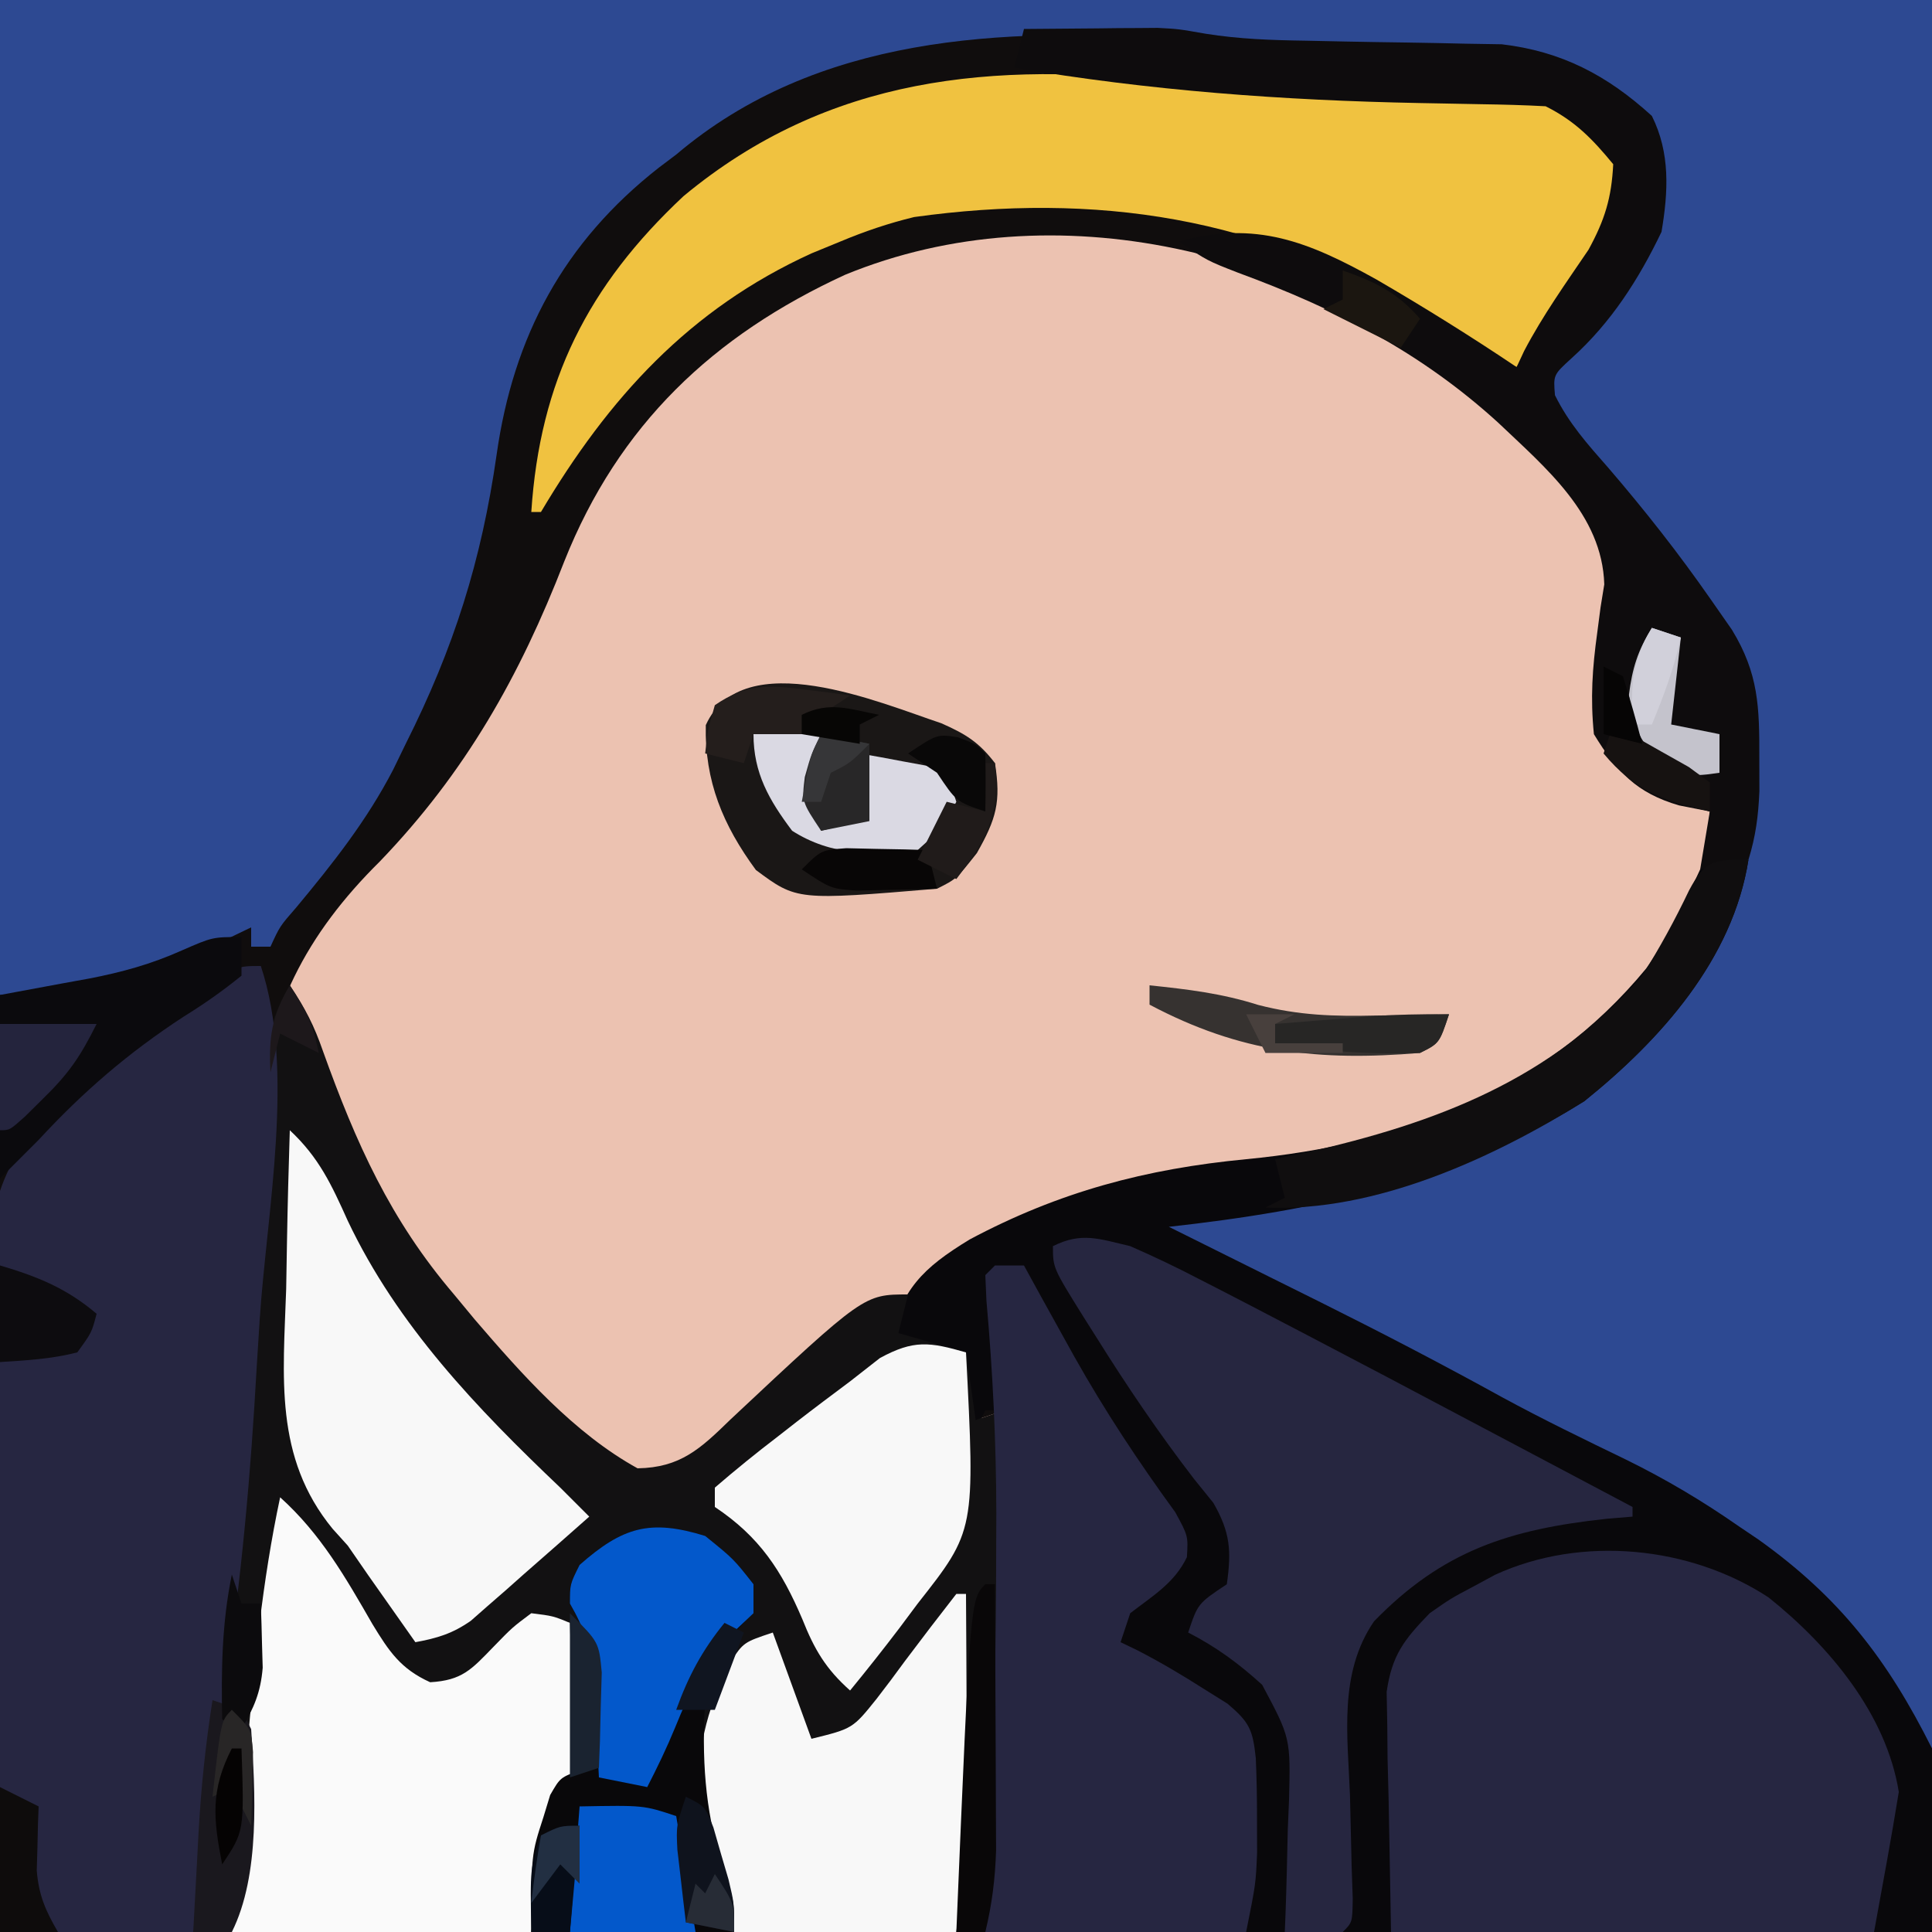 <?xml version="1.0" encoding="UTF-8"?>
<svg version="1.1" xmlns="http://www.w3.org/2000/svg" width="200" height="200">
<rect width="100%" height="100%" fill="#808080" stroke="none"/>
<path d="M0 0 C66 0 132 0 200 0 C200 66 200 132 200 200 C134 200 68 200 0 200 C0 134 0 68 0 0 Z " fill="#100D0D" transform="translate(0,0)"/>
<path d="M0 0 C13.103 11.947 13.103 11.947 14.391 17.18 C14.37 21.003 13.923 24.79 13.492 28.586 C13.143 32.618 13.021 34.555 15.133 38.129 C17.164 39.974 18.593 41.061 21.141 41.992 C22.213 42.384 23.286 42.776 24.391 43.18 C23.787 52.438 19.501 60.036 12.742 66.301 C1.915 74.952 -9.86 78.871 -23.484 80.117 C-35.27 81.203 -48.469 84.175 -57.609 92.18 C-58.893 94.762 -58.893 94.762 -59.609 97.18 C-57.299 97.84 -54.989 98.5 -52.609 99.18 C-52.114 102.645 -52.114 102.645 -51.609 106.18 C-50.619 105.85 -49.629 105.52 -48.609 105.18 C-48.419 134.531 -48.419 134.531 -49.047 146.242 C-49.086 146.989 -49.125 147.736 -49.166 148.505 C-49.39 152.188 -49.881 155.54 -50.609 159.18 C-77.669 159.18 -104.729 159.18 -132.609 159.18 C-131.496 140.259 -131.496 140.259 -130.16 132.934 C-128.8 124.69 -128.132 116.483 -127.652 108.145 C-127.58 106.922 -127.508 105.699 -127.434 104.439 C-127.141 99.382 -126.857 94.324 -126.606 89.264 C-126.416 85.514 -126.193 81.767 -125.965 78.02 C-125.918 76.892 -125.871 75.765 -125.822 74.604 C-125.127 63.911 -120.857 55.838 -113.297 48.367 C-104.422 39.139 -98.808 29.191 -94.2 17.308 C-88.569 3.155 -78.788 -6.091 -65.125 -12.375 C-43.384 -21.313 -17.403 -14.81 0 0 Z " fill="#ECC2B1" transform="translate(152.609,40.82)"/>
<path d="M0 0 C66 0 132 0 200 0 C200 59.73 200 119.46 200 181 C197.98 178.98 197.136 177.407 195.875 174.875 C190.01 164.131 180.314 158.55 169.75 153.125 C164.775 150.569 159.886 147.964 155.121 145.031 C149.702 141.737 144.059 139.046 138.312 136.375 C132.066 133.457 125.926 130.531 120 127 C120 126.67 120 126.34 120 126 C120.552 125.941 121.105 125.881 121.674 125.82 C141.64 123.574 160.65 119.323 174 103 C177.784 97.29 180.76 91.957 181 85 C181.073 83.48 181.073 83.48 181.148 81.93 C181.449 71.792 178.761 65.53 172.75 57.562 C172.266 56.907 171.781 56.252 171.282 55.577 C168.117 51.339 164.797 47.354 161.047 43.613 C160 42 160 42 160.152 40 C161.093 37.78 162.162 36.438 163.812 34.688 C168.975 28.815 171.813 24.381 171.445 16.301 C170.724 12.572 169.051 11.142 166 9 C161.029 6.539 157.374 5.615 151.746 5.523 C151.082 5.508 150.418 5.492 149.734 5.476 C147.635 5.429 145.537 5.401 143.438 5.375 C141.335 5.338 139.233 5.297 137.13 5.252 C135.225 5.213 133.321 5.185 131.416 5.158 C128.192 5.009 125.174 4.557 122 4 C103.667 2.848 84.545 3.661 70 16 C69.417 16.44 68.835 16.879 68.234 17.332 C58.345 25.061 53.137 34.844 51.41 47.066 C49.838 58.053 46.987 67.081 42 77 C41.576 77.873 41.152 78.745 40.715 79.645 C37.991 84.917 34.462 89.381 30.672 93.934 C28.964 95.893 28.964 95.893 28 98 C27.34 98 26.68 98 26 98 C26 97.34 26 96.68 26 96 C25.299 96.338 24.598 96.675 23.875 97.023 C15.52 100.951 9.391 103 0 103 C0 69.01 0 35.02 0 0 Z " fill="#2D4992" transform="translate(0,0)"/>
<path d="M0 0 C-1.624 10.311 -9.09 18.64 -17 25 C-30.299 33.32 -44.672 36.295 -60 38 C-59.27 38.362 -58.54 38.725 -57.788 39.098 C-55.023 40.472 -52.259 41.848 -49.496 43.225 C-47.734 44.102 -45.972 44.977 -44.209 45.852 C-37.898 48.998 -31.664 52.241 -25.49 55.647 C-21.285 57.932 -16.984 60.013 -12.678 62.098 C-8.558 64.123 -4.776 66.367 -1 69 C-0.322 69.458 0.356 69.915 1.055 70.387 C9.428 76.37 14.38 82.759 19 92 C19 98.27 19 104.54 19 111 C-13.34 111 -45.68 111 -79 111 C-78.34 93.18 -77.68 75.36 -77 57 C-77.66 57 -78.32 57 -79 57 C-79.33 57.66 -79.66 58.32 -80 59 C-81 58 -81 58 -81.062 54.438 C-81.042 53.303 -81.021 52.169 -81 51 C-84.96 50.505 -84.96 50.505 -89 50 C-87.637 44.436 -85.521 42.296 -80.625 39.312 C-71.361 34.37 -62.376 31.993 -52 31 C-35.838 29.44 -21.215 24.144 -10.582 11.25 C-8.292 7.994 -6.674 4.607 -5 1 C-3 0 -3 0 0 0 Z " fill="#09080B" transform="translate(181,89)"/>
<path d="M0 0 C1.635 2.452 2.507 4.138 3.445 6.844 C6.843 16.307 10.39 24.268 17 32 C17.712 32.86 18.423 33.72 19.156 34.605 C24.016 40.261 29.411 46.367 36 50 C40.446 49.931 42.531 47.954 45.625 44.938 C59.433 32 59.433 32 64 32 C63.67 33.32 63.34 34.64 63 36 C65.31 36.66 67.62 37.32 70 38 C70.495 41.465 70.495 41.465 71 45 C71.99 44.67 72.98 44.34 74 44 C74.19 73.351 74.19 73.351 73.562 85.062 C73.523 85.809 73.484 86.556 73.444 87.325 C73.219 91.008 72.728 94.36 72 98 C44.94 98 17.88 98 -10 98 C-8.885 79.05 -8.885 79.05 -7.566 71.781 C-5.376 58.448 -4.765 44.972 -3.938 31.5 C-3.623 26.385 -3.297 21.27 -2.965 16.156 C-2.897 14.993 -2.829 13.829 -2.76 12.631 C-2.689 11.554 -2.619 10.478 -2.547 9.369 C-2.46 7.954 -2.46 7.954 -2.372 6.51 C-1.994 3.958 -1.287 2.219 0 0 Z " fill="#121112" transform="translate(30,102)"/>
<path d="M0 0 C3.579 10.738 0.616 25.437 -0.117 36.611 C-0.311 39.598 -0.491 42.586 -0.67 45.574 C-1.372 56.729 -2.525 67.685 -4.342 78.714 C-5.136 83.62 -5.515 88.507 -5.789 93.469 C-6 96 -6 96 -7 100 C-13.6 100 -20.2 100 -27 100 C-27.25 90.037 -27.451 80.077 -27.57 70.112 C-27.627 65.484 -27.705 60.858 -27.83 56.23 C-27.95 51.756 -28.015 47.284 -28.044 42.809 C-28.064 41.11 -28.103 39.412 -28.163 37.714 C-28.436 29.635 -28.624 23.017 -23.166 16.625 C-20.889 14.251 -18.521 12.118 -16 10 C-15.345 9.426 -14.69 8.853 -14.015 8.261 C-12.546 7.04 -10.996 5.918 -9.438 4.812 C-8.446 4.097 -7.455 3.382 -6.434 2.645 C-2.52 0 -2.52 0 0 0 Z " fill="#262641" transform="translate(27,100)"/>
<path d="M0 0 C6.269 5.018 12.175 12.056 13.473 20.129 C12.694 24.975 11.788 29.8 10.91 34.629 C-5.59 34.629 -22.09 34.629 -39.09 34.629 C-39.172 30.112 -39.255 25.595 -39.34 20.941 C-39.376 19.525 -39.413 18.109 -39.45 16.65 C-39.46 15.525 -39.47 14.401 -39.48 13.242 C-39.501 12.095 -39.522 10.948 -39.544 9.767 C-38.993 5.957 -37.739 4.364 -35.09 1.629 C-32.871 0.082 -32.871 0.082 -30.59 -1.121 C-29.837 -1.528 -29.084 -1.936 -28.309 -2.355 C-19.375 -6.445 -8.149 -5.346 0 0 Z " fill="#262641" transform="translate(183.09,165.371)"/>
<path d="M0 0 C4.458 0.486 8.891 0.597 13.371 0.641 C14.811 0.66 16.25 0.68 17.689 0.699 C19.908 0.728 22.125 0.75 24.344 0.75 C38.341 0.772 38.341 0.772 42.859 3.879 C45.422 6.5 45.422 6.5 46.734 9.188 C46.016 16.805 39.864 23.49 35.422 29.5 C31.636 28.125 28.514 26.363 25.172 24.125 C9.256 13.897 -8.308 11.377 -26.949 13.969 C-29.624 14.621 -32.039 15.439 -34.578 16.5 C-35.558 16.902 -36.538 17.304 -37.547 17.719 C-50.228 23.483 -58.583 32.719 -65.578 44.5 C-65.908 44.5 -66.238 44.5 -66.578 44.5 C-65.689 30.938 -60.72 21.076 -50.828 11.812 C-35.815 -0.655 -18.731 -2.17 0 0 Z " fill="#F0C240" transform="translate(121.578,8.5)"/>
<path d="M0 0 C2.466 1.08 4.809 2.193 7.188 3.438 C8.219 3.965 8.219 3.965 9.272 4.504 C11.52 5.659 13.761 6.828 16 8 C17.15 8.599 17.15 8.599 18.322 9.211 C23.893 12.119 29.448 15.056 35 18 C36.661 18.879 38.323 19.758 39.984 20.637 C43.991 22.756 47.996 24.877 52 27 C52 27.33 52 27.66 52 28 C51.105 28.075 50.211 28.15 49.289 28.227 C39.232 29.32 32.345 31.532 25.238 38.84 C21.557 44.224 22.513 50.63 22.75 56.875 C22.811 59.331 22.868 61.786 22.922 64.242 C22.959 65.324 22.996 66.405 23.034 67.519 C23 70 23 70 22 71 C20 71.041 18 71.043 16 71 C16.026 70.365 16.052 69.73 16.079 69.076 C16.184 66.176 16.248 63.276 16.312 60.375 C16.354 59.376 16.396 58.377 16.439 57.348 C16.599 50.915 16.599 50.915 13.656 45.406 C11.21 43.19 8.93 41.507 6 40 C7 37 7 37 10 35 C10.49 31.533 10.359 29.623 8.602 26.57 C7.949 25.763 7.297 24.956 6.625 24.125 C2.972 19.379 -0.325 14.517 -3.5 9.438 C-3.945 8.734 -4.39 8.031 -4.849 7.307 C-8 2.248 -8 2.248 -8 0 C-5.03 -1.485 -3.209 -0.75 0 0 Z " fill="#262640" transform="translate(117,129)"/>
<path d="M0 0 C0.99 0 1.98 0 3 0 C3.557 1.016 4.114 2.032 4.688 3.078 C5.457 4.469 6.228 5.86 7 7.25 C7.401 7.973 7.803 8.697 8.216 9.442 C11.381 15.071 14.858 20.326 18.664 25.547 C20 28 20 28 19.867 30.199 C18.572 32.889 16.33 34.194 14 36 C13.67 36.99 13.34 37.98 13 39 C13.563 39.271 14.127 39.541 14.707 39.82 C17.121 41.062 19.399 42.415 21.688 43.875 C22.475 44.367 23.263 44.86 24.074 45.367 C26.358 47.303 26.683 48.061 27 51 C27.093 53.144 27.13 55.291 27.125 57.438 C27.129 59.106 27.129 59.106 27.133 60.809 C27 64 27 64 26 69 C17.09 69 8.18 69 -1 69 C-0.835 65.659 -0.67 62.318 -0.5 58.875 C-0.065 49.041 0.11 39.218 0.125 29.375 C0.13 28.157 0.134 26.938 0.139 25.683 C0.127 18.297 -0.227 11.012 -0.883 3.655 C-0.922 2.779 -0.96 1.903 -1 1 C-0.67 0.67 -0.34 0.34 0 0 Z " fill="#262641" transform="translate(103,131)"/>
<path d="M0 0 C2.542 -0.027 5.083 -0.047 7.625 -0.062 C8.338 -0.071 9.051 -0.079 9.785 -0.088 C10.488 -0.091 11.19 -0.094 11.914 -0.098 C12.553 -0.103 13.192 -0.108 13.85 -0.114 C16 0 16 0 18.81 0.493 C22.285 1.045 25.604 1.16 29.121 1.211 C30.482 1.239 31.844 1.268 33.205 1.297 C35.322 1.338 37.439 1.375 39.557 1.401 C41.62 1.429 43.683 1.475 45.746 1.523 C47.582 1.553 47.582 1.553 49.455 1.583 C55.64 2.31 60.373 4.781 65 9 C66.916 12.833 66.701 16.843 66 21 C63.638 25.925 60.774 30.401 56.703 34.07 C54.796 35.81 54.796 35.81 54.969 37.91 C56.409 40.829 58.351 42.994 60.5 45.438 C64.256 49.807 67.769 54.271 71.062 59 C72.163 60.578 72.163 60.578 73.285 62.188 C76.064 66.745 76.137 70.193 76.125 75.5 C76.129 77.186 76.129 77.186 76.133 78.906 C76.023 81.472 75.753 83.563 75 86 C73.35 86.33 71.7 86.66 70 87 C70.33 85.02 70.66 83.04 71 81 C69.422 80.691 69.422 80.691 67.812 80.375 C63.419 79.089 61.403 76.933 59 73 C58.626 69.259 58.838 66.174 59.348 62.477 C59.46 61.618 59.572 60.76 59.688 59.875 C59.815 59.089 59.943 58.302 60.074 57.492 C59.859 50.256 53.979 45.411 49.082 40.746 C41.046 33.425 32.242 28.936 22.152 25.227 C19 24 19 24 16 22 C24.018 19.802 29.449 22.019 36.504 25.941 C41.435 28.807 46.265 31.821 51 35 C51.385 34.176 51.385 34.176 51.777 33.336 C53.704 29.654 56.113 26.289 58.441 22.852 C60.125 19.771 60.826 17.501 61 14 C58.846 11.38 57.041 9.52 54 8 C51.789 7.88 49.574 7.821 47.359 7.789 C45.974 7.763 44.588 7.736 43.203 7.709 C42.475 7.695 41.748 7.682 40.998 7.668 C26.811 7.394 13.011 6.383 -1 4 C-0.67 2.68 -0.34 1.36 0 0 Z " fill="#0E0C0D" transform="translate(106,3)"/>
<path d="M0 0 C4.207 3.788 6.762 8.278 9.557 13.131 C11.277 15.955 12.476 17.763 15.531 19.145 C18.829 18.951 19.792 17.847 22.062 15.5 C24.035 13.469 24.035 13.469 26 12 C28.246 12.281 28.246 12.281 30 13 C30.548 29.527 30.548 29.527 27.754 35.91 C26.652 38.742 26.652 38.742 26 45 C15.77 45 5.54 45 -5 45 C-4.614 40.359 -4.225 35.718 -3.828 31.078 C-3.694 29.504 -3.563 27.93 -3.433 26.356 C-2.698 17.475 -1.862 8.733 0 0 Z " fill="#FAFAFA" transform="translate(29,155)"/>
<path d="M0 0 C3.01 2.815 4.305 5.603 6 9.375 C11.146 20.225 19.359 28.781 28 37 C29.001 37.999 30.002 38.998 31 40 C28.757 41.988 26.507 43.965 24.25 45.938 C23.616 46.501 22.982 47.065 22.328 47.646 C21.4 48.454 21.4 48.454 20.453 49.277 C19.888 49.775 19.322 50.272 18.739 50.785 C16.834 52.116 15.27 52.58 13 53 C11.957 51.522 10.916 50.042 9.875 48.562 C9.295 47.739 8.715 46.915 8.117 46.066 C7.419 45.054 6.72 44.043 6 43 C5.483 42.426 4.965 41.853 4.432 41.261 C-1.656 33.843 -0.673 25.491 -0.375 16.438 C-0.345 14.841 -0.317 13.244 -0.293 11.646 C-0.227 7.763 -0.124 3.882 0 0 Z " fill="#F8F8F8" transform="translate(30,117)"/>
<path d="M0 0 C0.33 0 0.66 0 1 0 C1.029 4.146 1.047 8.292 1.062 12.438 C1.071 13.602 1.079 14.767 1.088 15.967 C1.093 17.683 1.093 17.683 1.098 19.434 C1.106 20.997 1.106 20.997 1.114 22.592 C0.975 26.742 0.459 30.873 0 35 C-7.59 35 -15.18 35 -23 35 C-26.64 23.967 -28.715 17.631 -23.387 7.039 C-22 5 -22 5 -19 4 C-17.68 7.63 -16.36 11.26 -15 15 C-10.727 13.946 -10.727 13.946 -8.238 10.84 C-7.759 10.211 -7.281 9.583 -6.787 8.936 C-6.3 8.276 -5.814 7.617 -5.312 6.938 C-3.562 4.607 -1.794 2.298 0 0 Z " fill="#F8F8F8" transform="translate(99,165)"/>
<path d="M0 0 C2.938 2.375 2.938 2.375 5 5 C5 8 5 8 2.625 10.438 C1.326 11.706 1.326 11.706 0 13 C-1.295 15.166 -1.295 15.166 -2 17 C-1.34 17 -0.68 17 0 17 C-0.035 17.678 -0.07 18.356 -0.105 19.055 C-0.283 25.162 0.32 30.135 2.344 35.906 C3 38 3 38 3 41 C-3.93 41 -10.86 41 -18 41 C-18 32.968 -18 32.968 -16.75 29.125 C-16.518 28.364 -16.286 27.604 -16.047 26.82 C-15 25 -15 25 -12.891 24.242 C-11.955 24.122 -11.955 24.122 -11 24 C-11.114 21.916 -11.242 19.833 -11.375 17.75 C-11.479 16.01 -11.479 16.01 -11.586 14.234 C-11.967 11.258 -12.554 9.563 -14 7 C-14 5 -14 5 -13 3 C-8.54 -0.929 -5.708 -1.764 0 0 Z " fill="#09080A" transform="translate(73,159)"/>
<path d="M0 0 C0.953 18.441 0.953 18.441 -5 26 C-5.624 26.837 -6.248 27.673 -6.891 28.535 C-8.556 30.725 -10.256 32.873 -12 35 C-14.521 32.758 -15.697 30.746 -16.938 27.625 C-19.087 22.58 -21.376 19.082 -26 16 C-26 15.34 -26 14.68 -26 14 C-23.829 12.126 -21.65 10.365 -19.375 8.625 C-18.758 8.143 -18.14 7.661 -17.504 7.164 C-15.685 5.755 -13.844 4.377 -12 3 C-10.982 2.203 -9.963 1.407 -8.914 0.586 C-5.403 -1.325 -3.775 -1.079 0 0 Z " fill="#F8F8F8" transform="translate(100,140)"/>
<path d="M0 0 C2.523 1.114 3.903 1.957 5.566 4.133 C6.193 8.158 5.716 9.869 3.691 13.445 C1.566 16.133 1.566 16.133 -0.434 17.133 C-14.938 18.347 -14.938 18.347 -19.184 15.195 C-22.594 10.554 -24.495 6.005 -24.371 0.195 C-20.53 -8.255 -6.231 -2.063 0 0 Z " fill="#1A1716" transform="translate(97.434,74.867)"/>
<path d="M0 0 C2.938 2.375 2.938 2.375 5 5 C5 5.99 5 6.98 5 8 C4.258 8.701 3.515 9.402 2.75 10.125 C-0.219 13.229 -1.509 15.896 -3.105 19.816 C-3.974 21.937 -4.952 23.963 -6 26 C-7.65 25.67 -9.3 25.34 -11 25 C-11.073 23.554 -11.073 23.554 -11.148 22.078 C-11.223 20.815 -11.298 19.552 -11.375 18.25 C-11.445 16.997 -11.514 15.744 -11.586 14.453 C-11.959 11.345 -12.477 9.65 -14 7 C-14 5 -14 5 -13 3 C-8.54 -0.929 -5.708 -1.764 0 0 Z " fill="#0358CB" transform="translate(73,159)"/>
<path d="M0 0 C-1.624 10.311 -9.09 18.64 -17 25 C-26.389 30.874 -38.676 36.527 -50 36 C-49.01 35.505 -49.01 35.505 -48 35 C-48.33 33.68 -48.66 32.36 -49 31 C-47.984 30.781 -46.968 30.562 -45.922 30.336 C-32.345 27.27 -20.415 22.806 -11 12 C-9.188 9.124 -7.621 6.253 -6.156 3.188 C-4.478 0.013 -3.572 0 0 0 Z " fill="#100E0F" transform="translate(181,89)"/>
<path d="M0 0 C0 1.32 0 2.64 0 4 C-1.981 5.607 -3.847 6.916 -6 8.25 C-11.69 11.964 -16.38 15.994 -21 21 C-22.32 22.32 -23.64 23.64 -25 25 C-25 18.73 -25 12.46 -25 6 C-17.938 4.688 -17.938 4.688 -15.758 4.296 C-12.374 3.642 -9.343 2.805 -6.191 1.395 C-3 0 -3 0 0 0 Z " fill="#0B0A0D" transform="translate(25,97)"/>
<path d="M0 0 C6.625 -0.125 6.625 -0.125 10 1 C10.66 4.96 11.32 8.92 12 13 C7.71 13 3.42 13 -1 13 C-0.67 8.71 -0.34 4.42 0 0 Z " fill="#0358CB" transform="translate(60,187)"/>
<path d="M0 0 C2.31 0 4.62 0 7 0 C6.814 1.093 6.629 2.186 6.438 3.312 C5.742 6.936 5.742 6.936 7 10 C8.32 9.67 9.64 9.34 11 9 C11 6.69 11 4.38 11 2 C12.482 2.254 13.961 2.529 15.438 2.812 C16.673 3.039 16.673 3.039 17.934 3.27 C18.616 3.511 19.297 3.752 20 4 C20.33 4.99 20.66 5.98 21 7 C19.562 9.688 19.562 9.688 17 12 C12.293 12.523 8.096 12.617 4 10 C1.625 6.839 0 4.045 0 0 Z " fill="#DAD9E3" transform="translate(78,76)"/>
<path d="M0 0 C3 1 3 1 4 3 C4.416 9.469 4.96 18.079 2 24 C0.68 24 -0.64 24 -2 24 C-1.858 21.312 -1.711 18.625 -1.562 15.938 C-1.523 15.185 -1.484 14.433 -1.443 13.658 C-1.184 9.053 -0.72 4.556 0 0 Z " fill="#1A181E" transform="translate(22,176)"/>
<path d="M0 0 C3.955 0.416 7.447 0.825 11.25 2.031 C15.464 3.12 19.12 3.228 23.438 3.125 C24.169 3.116 24.901 3.107 25.654 3.098 C27.436 3.074 29.218 3.039 31 3 C30 6 30 6 28 7 C17.553 7.873 9.448 7.01 0 2 C0 1.34 0 0.68 0 0 Z " fill="#363230" transform="translate(119,102)"/>
<path d="M0 0 C0.33 0 0.66 0 1 0 C1.025 4.323 1.043 8.647 1.055 12.97 C1.06 14.439 1.067 15.909 1.075 17.378 C1.088 19.496 1.093 21.613 1.098 23.73 C1.106 25.639 1.106 25.639 1.114 27.587 C1.015 30.537 0.691 33.139 0 36 C-0.99 36 -1.98 36 -3 36 C-1.558 1.558 -1.558 1.558 0 0 Z " fill="#090708" transform="translate(102,164)"/>
<path d="M0 0 C3.912 1.156 6.875 2.355 10 5 C9.5 6.938 9.5 6.938 8 9 C5.303 9.688 2.798 9.819 0 10 C0 6.7 0 3.4 0 0 Z " fill="#0D0C0F" transform="translate(0,131)"/>
<path d="M0 0 C3.3 0 6.6 0 10 0 C8.27 3.459 7.105 5.144 4.438 7.75 C3.507 8.67 3.507 8.67 2.559 9.609 C1 11 1 11 0 11 C0 7.37 0 3.74 0 0 Z " fill="#24243D" transform="translate(0,106)"/>
<path d="M0 0 C0.99 0.33 1.98 0.66 3 1 C2.67 3.97 2.34 6.94 2 10 C3.65 10.33 5.3 10.66 7 11 C7 12.32 7 13.64 7 15 C4.75 15.312 4.75 15.312 2 15 C-0.854 12.377 -1.901 10.805 -2.375 6.938 C-2.018 4.139 -1.466 2.382 0 0 Z " fill="#C4C3CC" transform="translate(171,65)"/>
<path d="M0 0 C0.892 0.111 1.784 0.222 2.703 0.336 C3.379 0.431 4.054 0.527 4.75 0.625 C1.75 2.625 1.75 2.625 -0.25 2.625 C-0.25 3.285 -0.25 3.945 -0.25 4.625 C-1.9 4.625 -3.55 4.625 -5.25 4.625 C-5.58 5.615 -5.91 6.605 -6.25 7.625 C-7.57 7.295 -8.89 6.965 -10.25 6.625 C-10 4.25 -10 4.25 -9.25 1.625 C-6.071 -0.571 -3.751 -0.494 0 0 Z " fill="#241E1C" transform="translate(83.25,71.375)"/>
<path d="M0 0 C1.98 0.99 1.98 0.99 4 2 C3.977 2.603 3.954 3.207 3.93 3.828 C3.912 4.627 3.894 5.427 3.875 6.25 C3.84 7.433 3.84 7.433 3.805 8.641 C4.017 11.207 4.713 12.792 6 15 C4.02 15 2.04 15 0 15 C0 10.05 0 5.1 0 0 Z " fill="#0E0C0C" transform="translate(0,185)"/>
<path d="M0 0 C1.65 0.33 3.3 0.66 5 1 C5 3.64 5 6.28 5 9 C3.35 9.33 1.7 9.66 0 10 C-2 7 -2 7 -1.688 4.438 C-1 2 -1 2 0 0 Z " fill="#282728" transform="translate(85,76)"/>
<path d="M0 0 C2 1 2 1 2.852 3.18 C3.234 4.514 3.234 4.514 3.625 5.875 C3.885 6.759 4.146 7.644 4.414 8.555 C5 11 5 11 5 14 C3.35 13.67 1.7 13.34 0 13 C-0.196 11.397 -0.381 9.792 -0.562 8.188 C-0.719 6.848 -0.719 6.848 -0.879 5.48 C-1 3 -1 3 0 0 Z " fill="#0F131D" transform="translate(71,186)"/>
<path d="M0 0 C-1 3 -1 3 -3 4 C-8.154 4.175 -12.919 3.847 -18 3 C-18 2.34 -18 1.68 -18 1 C-15.938 0.831 -13.875 0.665 -11.812 0.5 C-10.09 0.361 -10.09 0.361 -8.332 0.219 C-5.539 0.035 -2.797 -0.042 0 0 Z " fill="#272625" transform="translate(150,105)"/>
<path d="M0 0 C3 3 3 3 3.293 6.137 C3.258 7.308 3.223 8.48 3.188 9.688 C3.16 10.867 3.133 12.046 3.105 13.262 C3.071 14.165 3.036 15.069 3 16 C2.01 16.33 1.02 16.66 0 17 C0 11.39 0 5.78 0 0 Z " fill="#1A2330" transform="translate(59,167)"/>
<path d="M0 0 C0.33 0.99 0.66 1.98 1 3 C1.66 3 2.32 3 3 3 C3.054 4.416 3.093 5.833 3.125 7.25 C3.148 8.039 3.171 8.828 3.195 9.641 C2.983 12.207 2.287 13.792 1 16 C0.34 15.67 -0.32 15.34 -1 15 C-1.103 9.874 -1.036 5.05 0 0 Z " fill="#0C0B0D" transform="translate(24,163)"/>
<path d="M0 0 C0.998 0.023 1.995 0.046 3.023 0.07 C4.528 0.097 4.528 0.097 6.062 0.125 C6.833 0.148 7.604 0.171 8.398 0.195 C8.728 1.515 9.058 2.835 9.398 4.195 C7.628 4.249 5.857 4.288 4.086 4.32 C2.607 4.355 2.607 4.355 1.098 4.391 C-1.602 4.195 -1.602 4.195 -4.602 2.195 C-2.602 0.195 -2.602 0.195 0 0 Z " fill="#080606" transform="translate(87.602,87.805)"/>
<path d="M0 0 C-0.33 3.63 -0.66 7.26 -1 11 C-2.32 11 -3.64 11 -5 11 C-5.125 4.375 -5.125 4.375 -4 1 C-2 0 -2 0 0 0 Z " fill="#070D18" transform="translate(60,189)"/>
<path d="M0 0 C0.33 0 0.66 0 1 0 C1.504 5.294 0.189 7.814 -3 12 C-4.32 11.34 -5.64 10.68 -7 10 C-6 8 -5 6 -4 4 C-2.68 4.33 -1.36 4.66 0 5 C0 3.35 0 1.7 0 0 Z " fill="#201B1A" transform="translate(102,79)"/>
<path d="M0 0 C1.674 0.924 3.339 1.865 5 2.812 C6.392 3.596 6.392 3.596 7.812 4.395 C8.534 4.924 9.256 5.454 10 6 C10 6.99 10 7.98 10 9 C5.149 7.881 2.222 6.867 -1 3 C-0.67 2.01 -0.34 1.02 0 0 Z " fill="#161211" transform="translate(167,75)"/>
<path d="M0 0 C3.375 1.186 5.647 2.276 8 5 C7.01 6.485 7.01 6.485 6 8 C3.36 6.68 0.72 5.36 -2 4 C-1.34 3.67 -0.68 3.34 0 3 C0 2.01 0 1.02 0 0 Z " fill="#1B1610" transform="translate(139,28)"/>
<path d="M0 0 C1.875 0.688 1.875 0.688 2.875 1.688 C2.916 3.687 2.918 5.688 2.875 7.688 C-0.125 6.688 -0.125 6.688 -2.125 3.688 C-3.115 3.027 -4.105 2.368 -5.125 1.688 C-2.125 -0.312 -2.125 -0.312 0 0 Z " fill="#090808" transform="translate(99.125,76.312)"/>
<path d="M0 0 C0.66 0.33 1.32 0.66 2 1 C1.01 3.64 0.02 6.28 -1 9 C-2.32 9 -3.64 9 -5 9 C-3.751 5.541 -2.325 2.853 0 0 Z " fill="#101520" transform="translate(75,168)"/>
<path d="M0 0 C0.99 0.33 1.98 0.66 3 1 C2.301 4.147 1.239 7.026 0 10 C-0.66 10 -1.32 10 -2 10 C-2.179 6.053 -2.094 3.402 0 0 Z " fill="#D1D0DA" transform="translate(171,65)"/>
<path d="M0 0 C2 2 2 2 2.195 4.383 C2.172 5.288 2.149 6.193 2.125 7.125 C2.107 8.035 2.089 8.945 2.07 9.883 C2.047 10.581 2.024 11.28 2 12 C1.34 10.68 0.68 9.36 0 8 C-0.99 8.495 -0.99 8.495 -2 9 C-1.125 1.125 -1.125 1.125 0 0 Z " fill="#282626" transform="translate(24,177)"/>
<path d="M0 0 C0.33 0 0.66 0 1 0 C1.286 8.571 1.286 8.571 -1 12 C-1.925 7.284 -2.229 4.327 0 0 Z " fill="#050303" transform="translate(24,181)"/>
<path d="M0 0 C0 1.98 0 3.96 0 6 C-0.66 5.34 -1.32 4.68 -2 4 C-2.99 5.32 -3.98 6.64 -5 8 C-4.744 5.657 -4.407 3.322 -4 1 C-2 0 -2 0 0 0 Z " fill="#222F42" transform="translate(60,189)"/>
<path d="M0 0 C1.65 0.33 3.3 0.66 5 1 C3 3 3 3 1 4 C0.67 4.99 0.34 5.98 0 7 C-0.66 7 -1.32 7 -2 7 C-1.125 2.25 -1.125 2.25 0 0 Z " fill="#363638" transform="translate(85,76)"/>
<path d="M0 0 C-0.99 0.495 -0.99 0.495 -2 1 C-2 1.66 -2 2.32 -2 3 C-4.97 2.505 -4.97 2.505 -8 2 C-8 1.34 -8 0.68 -8 0 C-5.138 -1.431 -3.066 -0.6 0 0 Z " fill="#070605" transform="translate(91,74)"/>
<path d="M0 0 C2 3 2 3 2 6 C0.35 5.67 -1.3 5.34 -3 5 C-2.67 3.68 -2.34 2.36 -2 1 C-1.67 1.33 -1.34 1.66 -1 2 C-0.67 1.34 -0.34 0.68 0 0 Z " fill="#272C36" transform="translate(74,194)"/>
<path d="M0 0 C1.65 0 3.3 0 5 0 C4.01 0.495 4.01 0.495 3 1 C3 1.66 3 2.32 3 3 C5.31 3 7.62 3 10 3 C10 3.33 10 3.66 10 4 C7.36 4 4.72 4 2 4 C1.34 2.68 0.68 1.36 0 0 Z " fill="#48403D" transform="translate(129,105)"/>
<path d="M0 0 C1.746 2.619 2.387 4.038 3 7 C1.68 6.34 0.36 5.68 -1 5 C-1.33 6.32 -1.66 7.64 -2 9 C-2.201 5.375 -1.858 3.135 0 0 Z " fill="#1D181B" transform="translate(30,102)"/>
<path d="M0 0 C0.99 0.495 0.99 0.495 2 1 C2.731 3.314 3.401 5.648 4 8 C2.68 7.67 1.36 7.34 0 7 C0 4.69 0 2.38 0 0 Z " fill="#060505" transform="translate(166,69)"/>
</svg>
